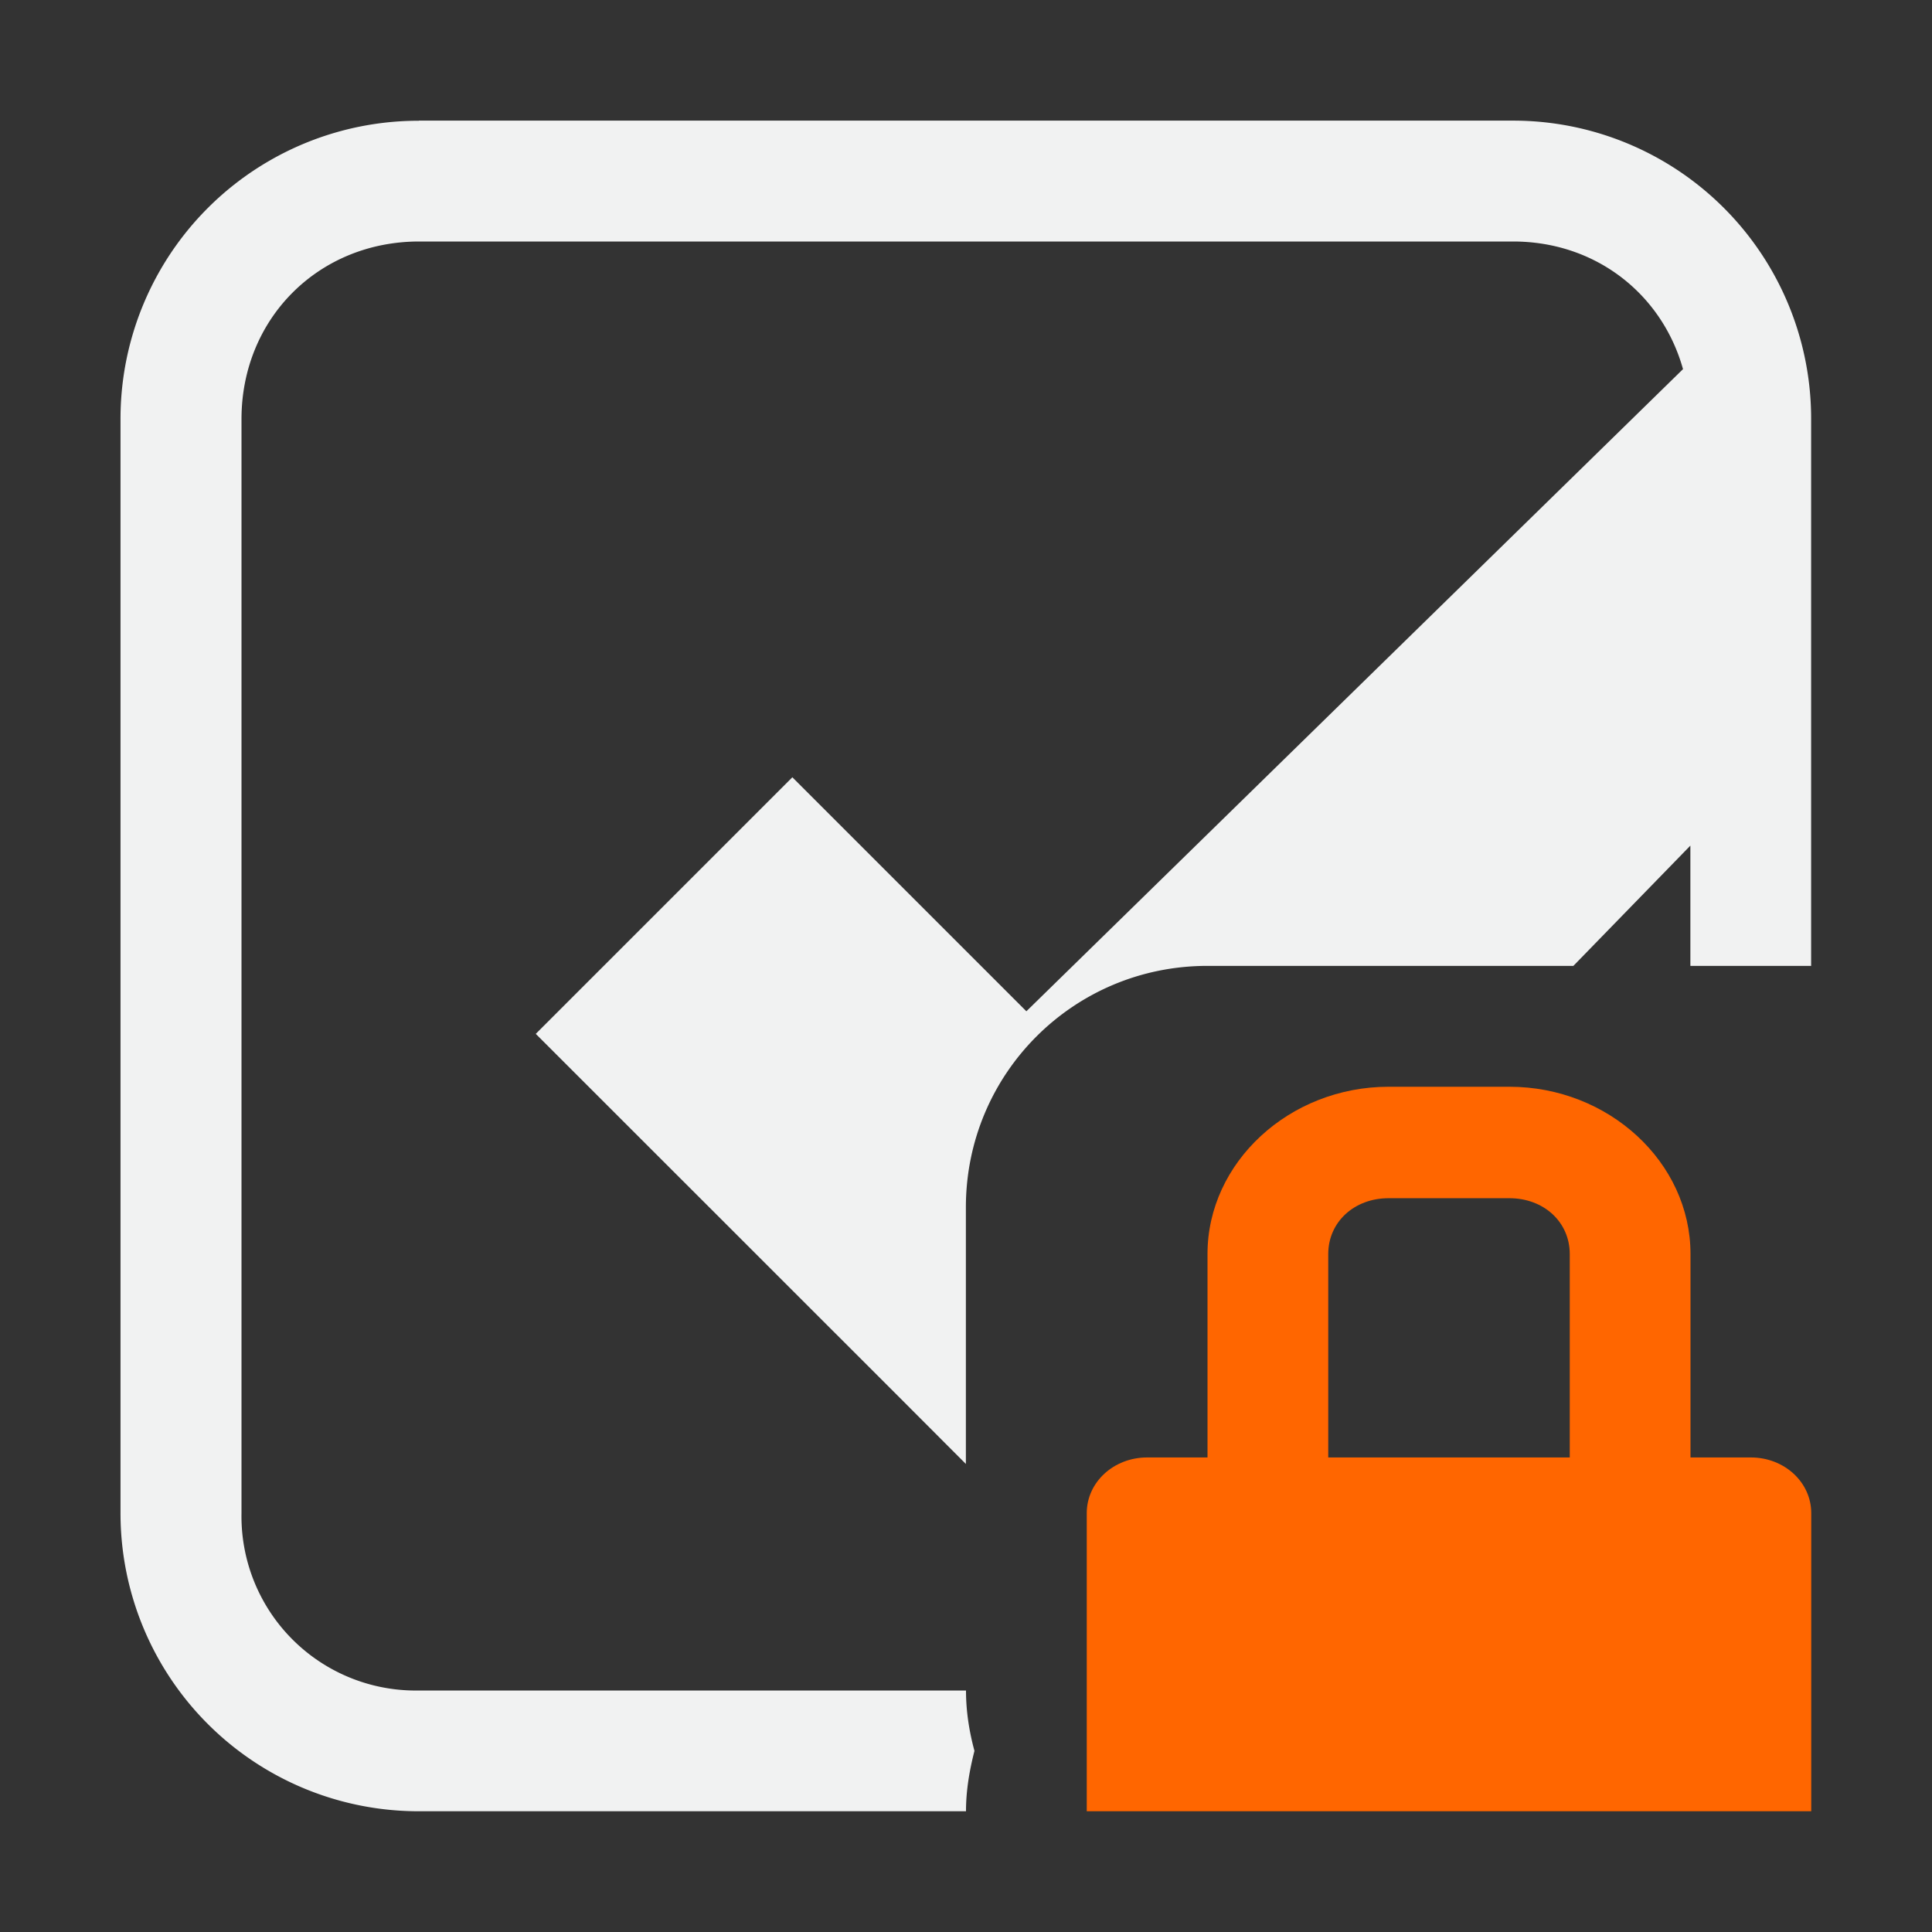 <svg xmlns="http://www.w3.org/2000/svg" version="1.1" viewBox="0 0 16 16"><rect x="0" y="0" width="16" height="16" fill="#333333" stroke="none"/><g font-weight="400" font-family="Sans" fill="#f1f2f2"><path style="text-decoration-line:none;text-transform:none;text-indent:0" d="m3.469 1a2.468 2.468 0 0 0 -2.471 2.469l0 9.062a2.468 2.468 0 0 0 2.473 2.469h4.529c0-0.174 0.029-0.339 0.07-0.5-0.043-0.159-0.07-0.326-0.07-0.5h-4.529a1.443 1.443 0 0 1 -1.471 -1.469v-9.06c0-0.832 0.637-1.47 1.469-1.471h0.002 9.06c0.687 0 1.234 0.438 1.407 1.057l-5.438 5.318-1.938-1.938-2.125 2.125 3 2.999 0.562 0.563v-2.125c0-1.108 0.892-2 2-2h2.525 0.506l0.969-0.996v0.996h1v-4.529a2.468 2.468 0 0 0 -2.471 -2.471h-9.06z"/></g><path style="color:#f1f2f2" d="m11.5 9c-0.822 0-1.5 0.626-1.5 1.385v1.685h-0.5c-0.277 0-0.5 0.205-0.5 0.461v2.469h6v-2.469c0-0.256-0.223-0.461-0.5-0.461h-0.5v-1.685c0-0.76-0.678-1.385-1.5-1.385zm0 0.923h1c0.286 0 0.5 0.198 0.5 0.462v1.685h-2v-1.685c0-0.264 0.214-0.462 0.5-0.462z" overflow="visible" fill="#f60"/></svg>
